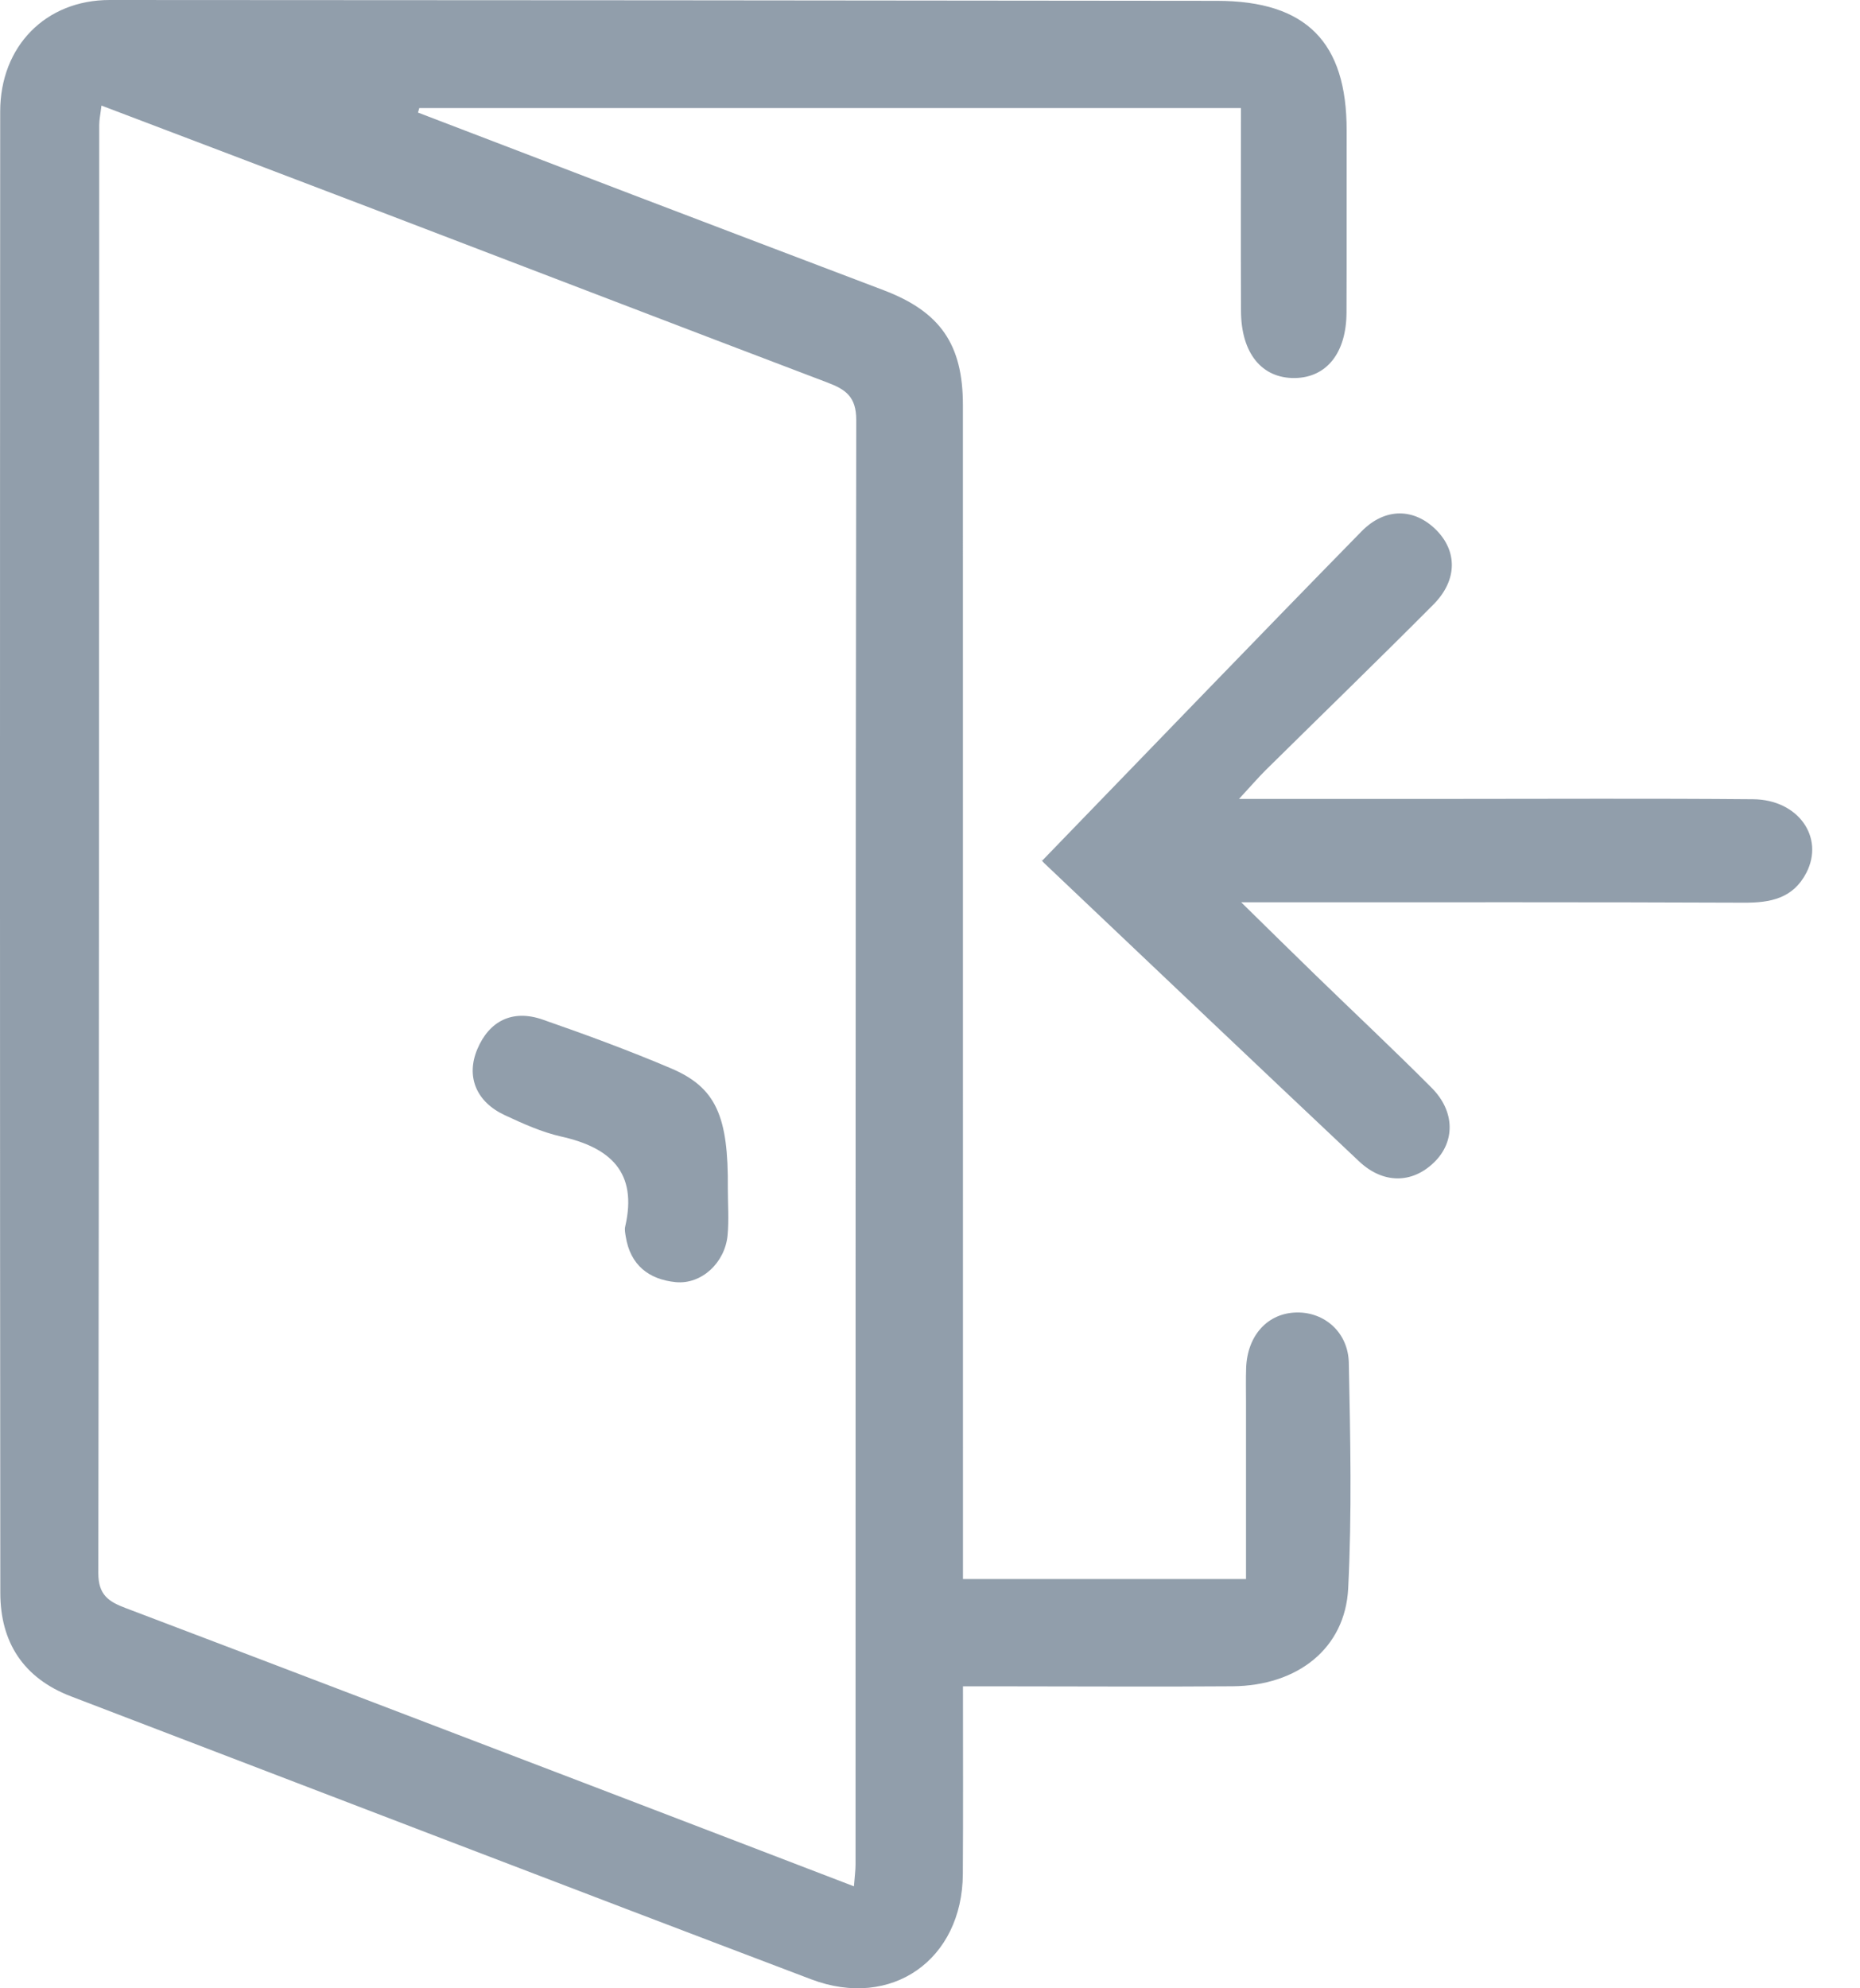 <?xml version="1.0" encoding="UTF-8"?>
<svg width="29px" height="31px" viewBox="0 0 29 31" version="1.1" xmlns="http://www.w3.org/2000/svg" xmlns:xlink="http://www.w3.org/1999/xlink">
  <g stroke="none" stroke-width="1" fill="none" fill-rule="evenodd">
    <g transform="translate(-328, -1437)" fill="#919EAB">
      <g transform="translate(278, 1422)">
        <path d="M60.46,31.656 C59.805,31.378 59.135,31.131 58.462,30.897 C57.992,30.733 57.628,30.916 57.442,31.358 C57.264,31.78 57.42,32.179 57.873,32.388 C58.156,32.52 58.448,32.652 58.75,32.72 C59.518,32.892 59.943,33.277 59.748,34.122 C59.736,34.171 59.748,34.227 59.756,34.278 C59.826,34.723 60.116,34.949 60.537,34.99 C60.938,35.028 61.303,34.688 61.344,34.26 C61.367,34.018 61.348,33.773 61.348,33.529 C61.358,32.399 61.163,31.955 60.46,31.656 M66.276,28.453 C67.913,30.005 69.548,31.56 71.19,33.107 C71.566,33.461 72.017,33.455 72.358,33.124 C72.688,32.805 72.69,32.331 72.322,31.961 C71.73,31.366 71.117,30.792 70.515,30.207 C70.159,29.862 69.807,29.514 69.352,29.068 C69.684,29.068 69.87,29.068 70.056,29.068 C72.434,29.068 74.813,29.064 77.191,29.074 C77.604,29.076 77.957,29.008 78.164,28.607 C78.448,28.056 78.039,27.467 77.334,27.461 C75.743,27.447 74.151,27.456 72.56,27.456 C71.518,27.456 70.477,27.456 69.318,27.456 C69.51,27.249 69.618,27.122 69.736,27.005 C70.607,26.145 71.486,25.293 72.349,24.425 C72.725,24.047 72.724,23.594 72.391,23.261 C72.053,22.924 71.598,22.907 71.227,23.286 C69.575,24.973 67.939,26.674 66.25,28.418 C66.217,28.371 66.24,28.418 66.276,28.453 M63.314,44.41 C63.327,44.245 63.339,44.159 63.339,44.072 C63.34,36.564 63.337,29.055 63.35,21.547 C63.35,21.186 63.186,21.072 62.9,20.964 C60.616,20.097 58.336,19.219 56.053,18.347 C54.573,17.781 53.091,17.22 51.582,16.646 C51.566,16.781 51.547,16.865 51.547,16.949 C51.544,24.475 51.545,32.002 51.533,39.528 C51.533,39.867 51.694,39.972 51.96,40.072 C54.375,40.988 56.787,41.911 59.2,42.833 C60.55,43.349 61.9,43.868 63.314,44.41 M65.014,41.292 C65.014,42.332 65.018,43.274 65.012,44.217 C65.005,45.553 63.902,46.335 62.648,45.86 C58.798,44.4 54.955,42.92 51.109,41.449 C50.366,41.165 50.005,40.606 50.005,39.834 C49.998,32.135 49.999,24.436 50.003,16.738 C50.004,15.718 50.715,15 51.709,15 C57.466,15.002 63.222,15.006 68.979,15.013 C70.367,15.015 70.999,15.658 70.996,17.036 C70.994,17.981 70.998,18.926 70.994,19.871 C70.992,20.499 70.687,20.884 70.193,20.894 C69.676,20.903 69.352,20.51 69.349,19.852 C69.344,18.807 69.348,17.761 69.348,16.685 L56.537,16.685 C56.531,16.708 56.524,16.732 56.517,16.755 C57.633,17.182 58.748,17.61 59.864,18.036 C61.168,18.534 62.473,19.029 63.778,19.525 C64.659,19.86 65.013,20.369 65.013,21.314 C65.014,27.105 65.014,32.897 65.014,38.689 L65.014,39.619 L69.427,39.619 C69.427,38.696 69.427,37.775 69.427,36.854 C69.427,36.679 69.423,36.504 69.429,36.329 C69.447,35.819 69.766,35.471 70.218,35.463 C70.65,35.456 71.021,35.772 71.03,36.251 C71.054,37.423 71.079,38.597 71.02,39.766 C70.973,40.701 70.231,41.283 69.216,41.291 C68.061,41.3 66.906,41.292 65.751,41.292 C65.527,41.292 65.303,41.292 65.014,41.292" id="ic-redirect-login"></path>
      </g>
    </g>
  </g>
</svg>